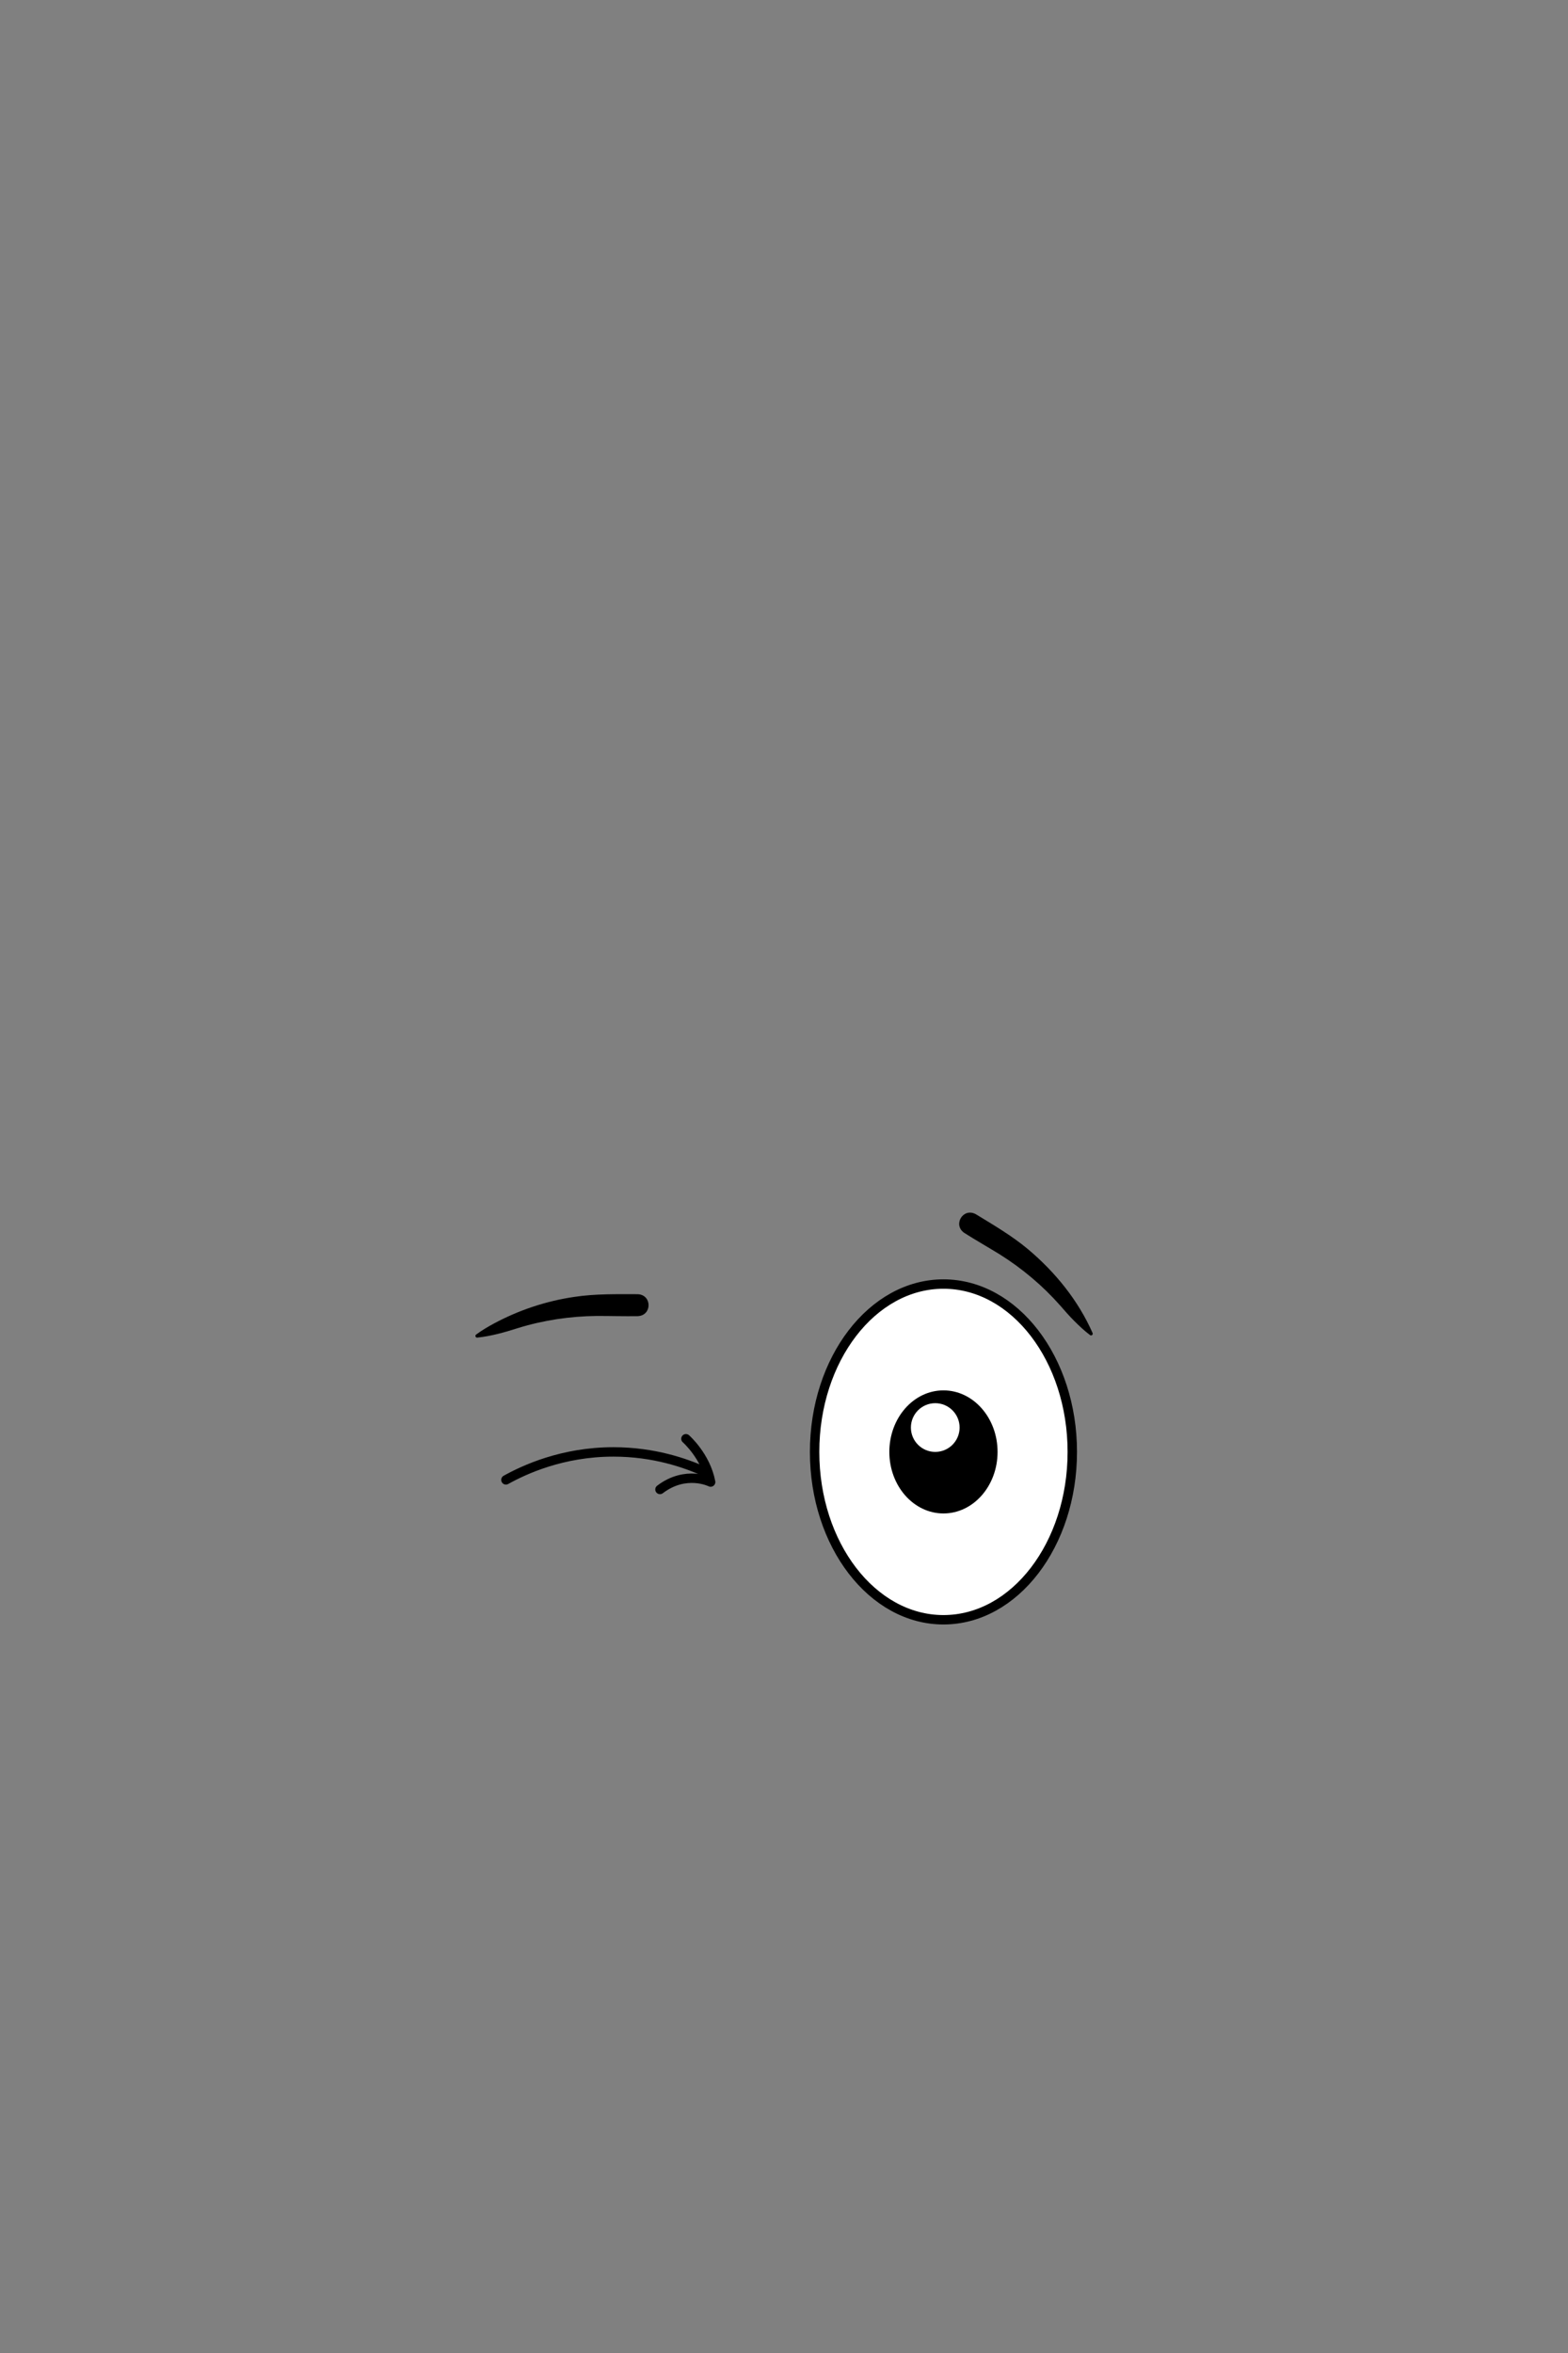 <?xml version="1.0" encoding="UTF-8"?>
<svg id="Layer_2" data-name="Layer 2" xmlns="http://www.w3.org/2000/svg" viewBox="0 0 1000 1500">
  <rect x="0" y="0" width="1000" height="1500" fill="#808080" stroke="none"/>
  <defs>
    <style>
      .cls-1 {
        fill: none;
        stroke-linecap: round;
        stroke-linejoin: round;
      }

      .cls-1, .cls-2 {
        stroke: #000;
        stroke-width: 6px;
      }

      .cls-2 {
        stroke-miterlimit: 10;
      }

      .cls-2, .cls-3 {
        fill: #fff;
      }
    </style>
  </defs>
  <path d="M622.33,774.03c11.42,6.98,23.23,13.86,33.51,22.51,17.26,14.56,31.86,32.57,40.99,53.3.4.96-.8,1.93-1.64,1.26-3.64-2.76-6.89-5.82-10.03-8.96-3.09-3.09-6.07-6.48-8.9-9.75-11.28-12.81-24.4-23.8-38.82-32.84-7.31-4.48-15.18-8.98-22.42-13.57-7.6-5.13-.76-16.37,7.31-11.94h0Z"/>
  <path d="M406.74,839.03c-8.56.13-17.63-.14-26.2-.13-8.47.08-16.93.77-25.31,2.03-8.4,1.3-16.75,3.16-24.94,5.71-8.45,2.69-16.99,5.14-25.92,6.07-1.03.12-1.63-1.31-.74-1.93,3.67-2.72,7.53-4.97,11.43-7.09,15.94-8.55,33.41-14.36,51.36-16.96,13.28-2.01,26.94-1.71,40.33-1.7,9.16.41,9.2,13.57,0,14h0Z"/>
  <path class="cls-1" d="M437.45,917.19s12.61,11.03,15.76,27.59c0,0-15.76-7.88-32.31,4.73"/>
  <path class="cls-1" d="M322.65,943.4c11.51-6.38,35.9-17.83,68.58-17.83,25.97,0,46.17,7.23,57.61,12.34"/>
  <ellipse class="cls-2" cx="601.69" cy="925.57" rx="82.17" ry="107.01"/>
  <ellipse cx="601.69" cy="925.57" rx="34.51" ry="39.23"/>
  <circle class="cls-3" cx="596.46" cy="910.04" r="15.53"/>
</svg>
